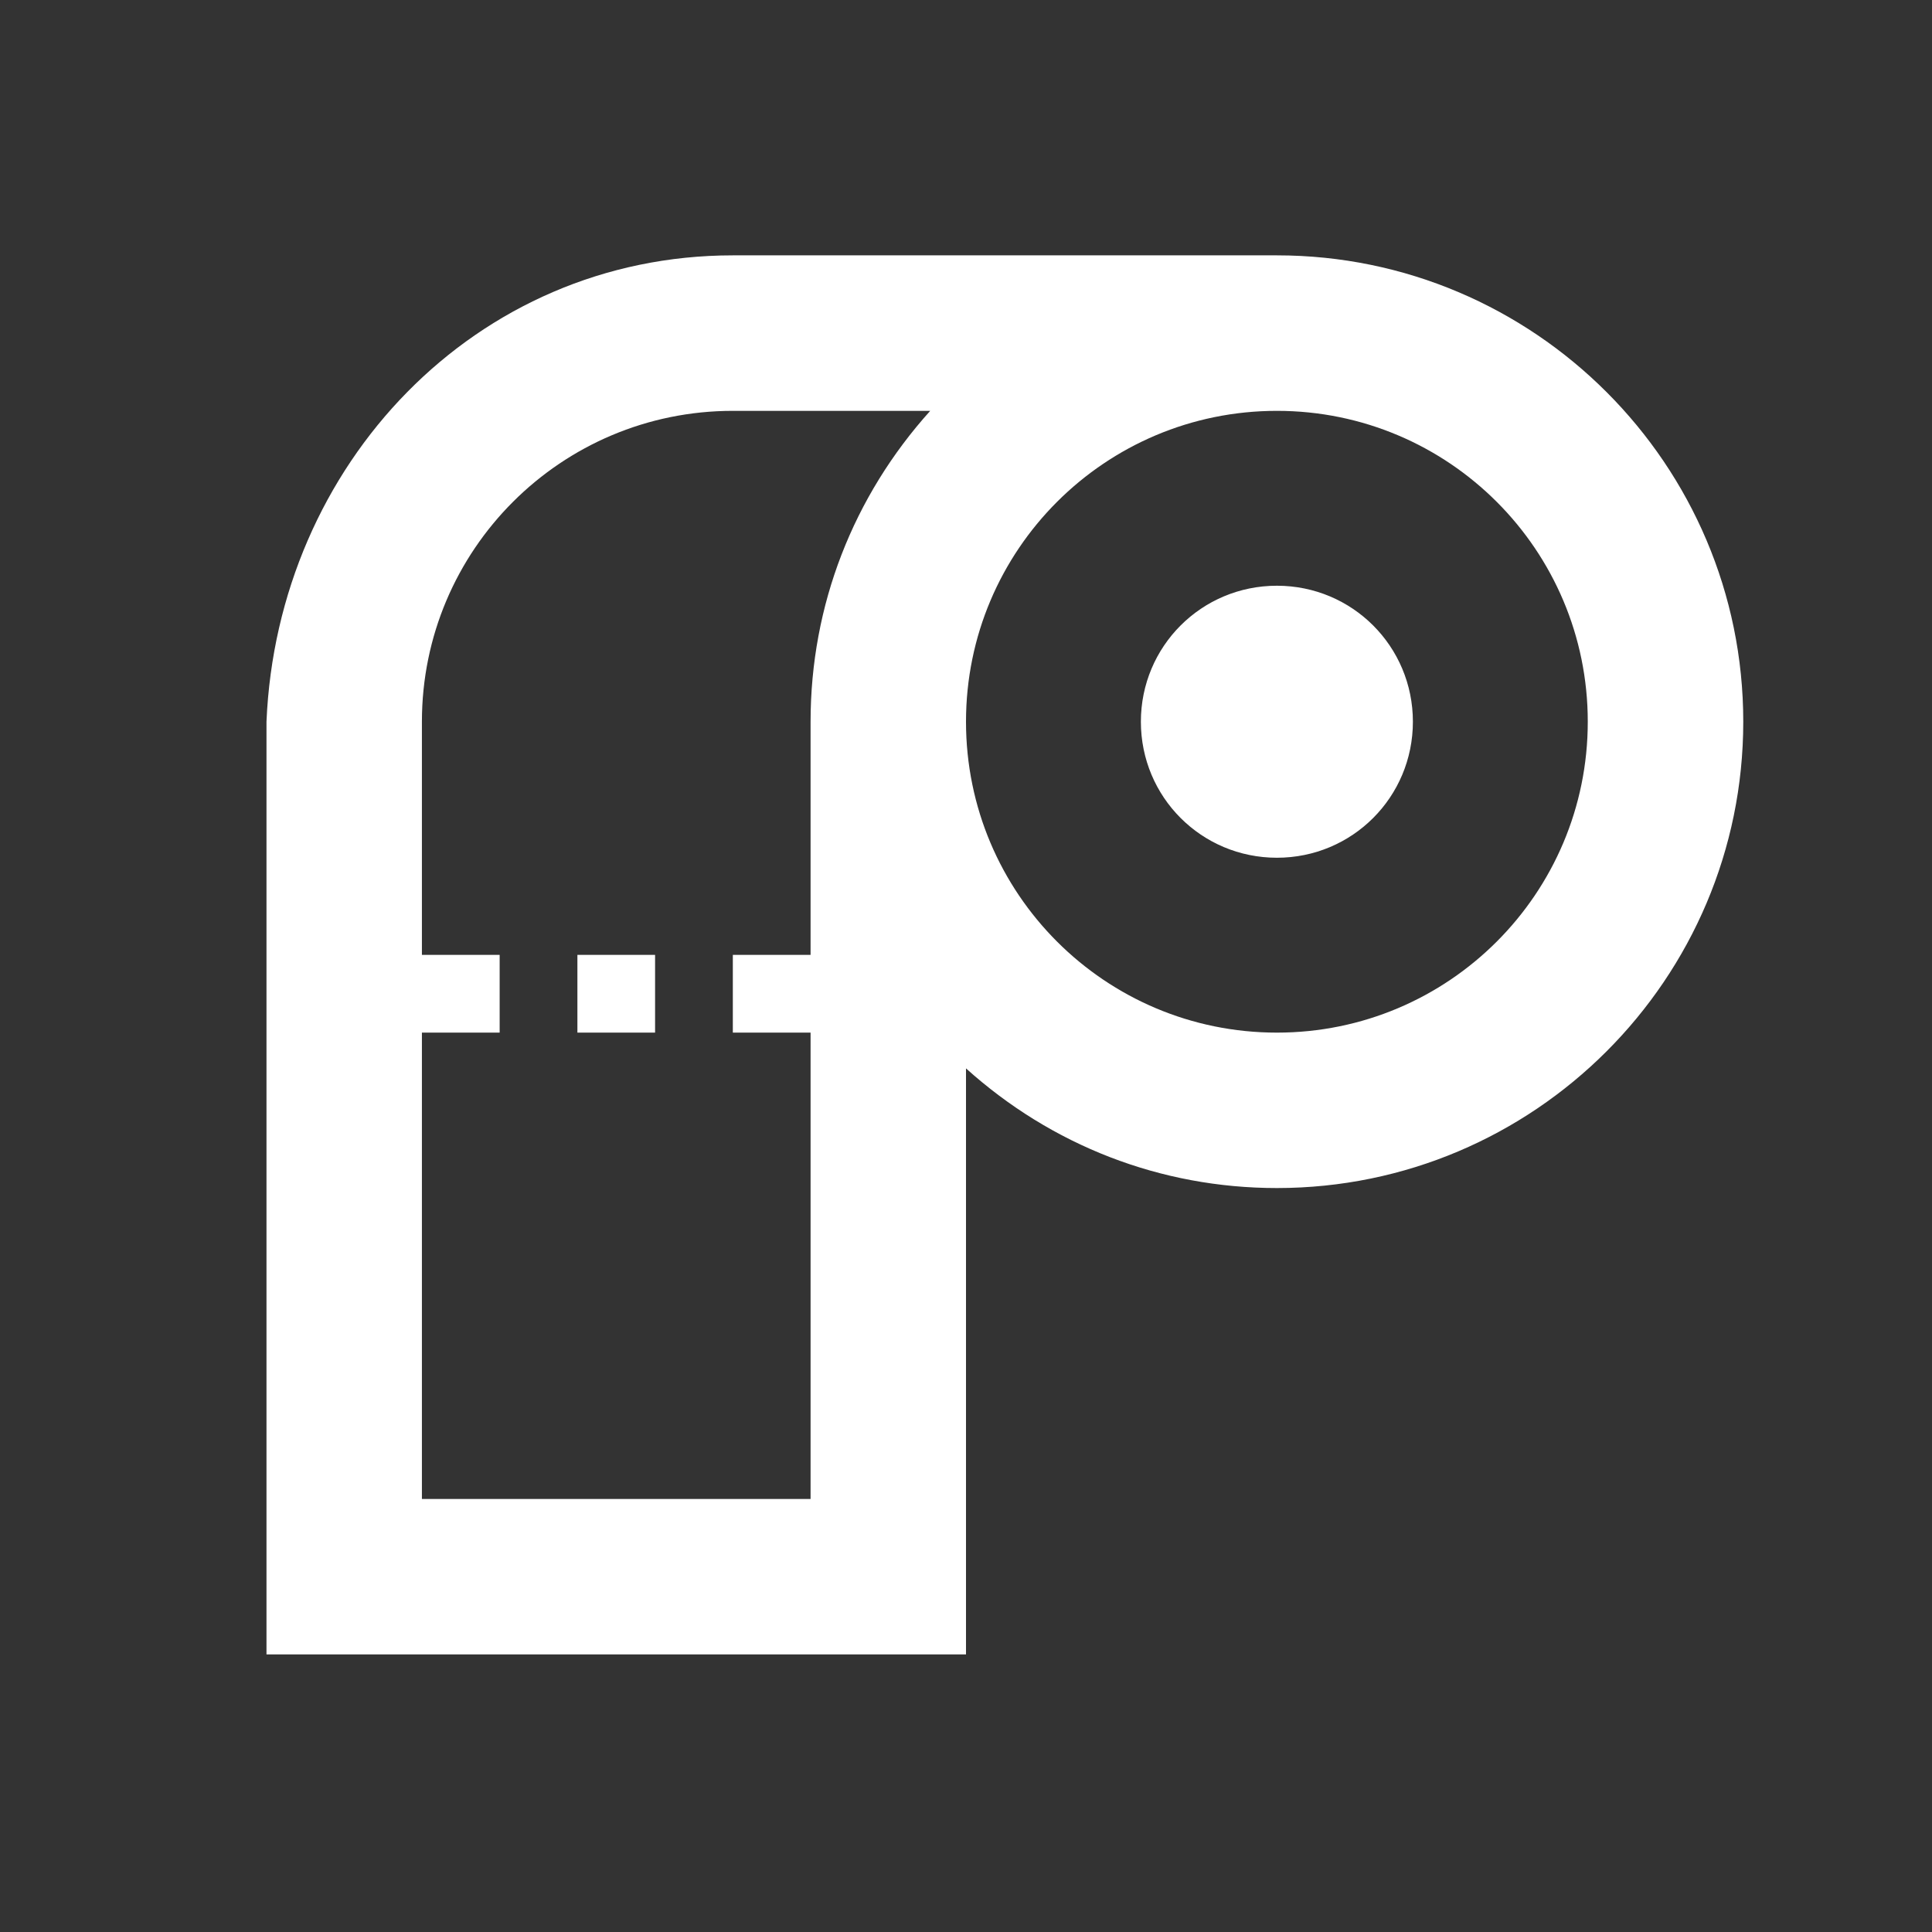 <svg width="29" height="29" viewBox="0 0 29 29" fill="none" xmlns="http://www.w3.org/2000/svg">
<rect x="0" y="0" width="29" height="29" fill="#333333" stroke="none"/>
<path d="M11 3.833C7.138 3.833 4.163 6.972 4 10.833V24.833H14.5V16.037C15.783 17.192 17.417 17.833 19.167 17.833C23.028 17.833 26.167 14.695 26.167 10.833C26.167 6.972 23.028 3.833 19.167 3.833H11ZM11 6.167H13.963C12.808 7.45 12.167 9.083 12.167 10.833V14.333H11V15.5H12.167V22.5H6.333V15.5H7.5V14.333H6.333V10.833C6.333 8.255 8.422 6.167 11 6.167ZM19.167 6.167C21.745 6.167 23.833 8.255 23.833 10.833C23.833 13.412 21.745 15.5 19.167 15.5C16.588 15.5 14.5 13.412 14.5 10.833C14.5 8.255 16.588 6.167 19.167 6.167ZM19.167 8.792C18.035 8.792 17.125 9.702 17.125 10.833C17.125 11.965 18.035 12.875 19.167 12.875C20.298 12.875 21.208 11.965 21.208 10.833C21.208 9.702 20.298 8.792 19.167 8.792ZM8.667 14.333V15.5H9.833V14.333H8.667Z" fill="white"/>
</svg>
